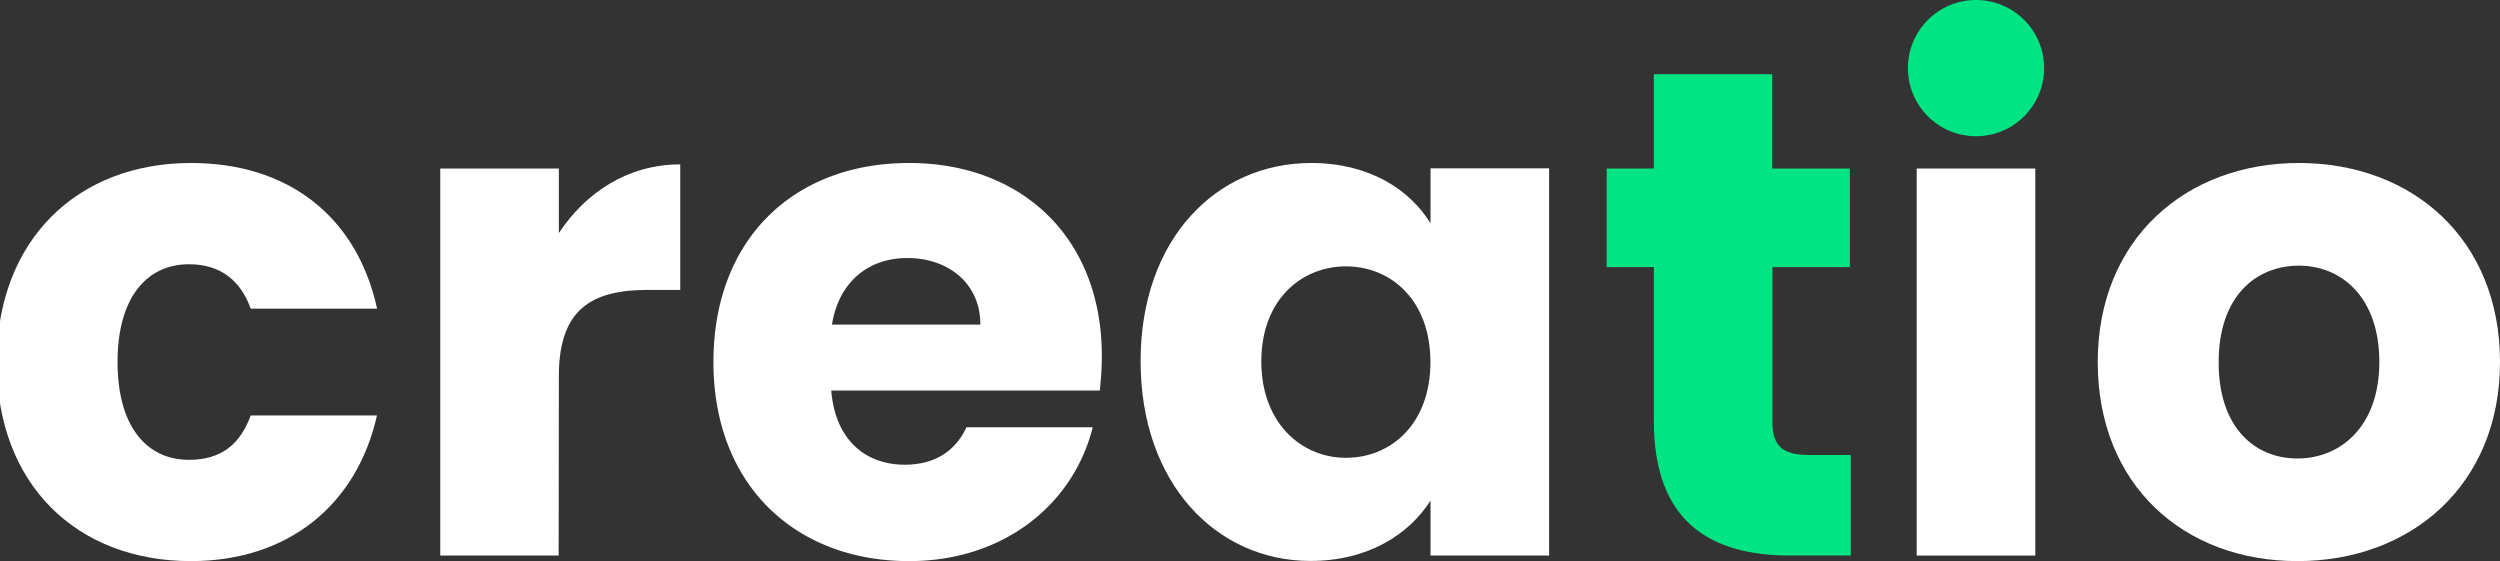 <svg id="797cac5f-5794-48eb-88f8-efa079d59a91" data-name="Modo de aislamiento" xmlns="http://www.w3.org/2000/svg" viewBox="0 0 591.29 132.71"><rect x="0" y="0" width="591.29" height="132.71" fill="#333333" stroke="none"/><title>Mesa de trabajo 2</title><path d="M45.19,38.55c23,0,39.21,12.63,44,34.45H59.3C57,66.6,52.41,62.5,44.7,62.5c-10,0-16.9,7.88-16.9,23.13s6.89,23.13,16.9,23.13c7.71,0,12.14-3.77,14.6-10.5H89.16c-4.76,21.17-21,34.45-44,34.45-26.9,0-45.93-18-45.93-47.08C-.74,56.76,18.29,38.55,45.19,38.55Z" fill="#fff"/><path d="M132.13,131.4h-28V39.86h28.05V55.12c6.4-9.68,16.41-16.24,28.71-16.24V68.57h-7.71c-13.28,0-21,4.6-21,20.34Z" fill="#fff"/><path d="M215,132.71c-26.91,0-46.26-18-46.26-47.08s19-47.08,46.26-47.08c26.74,0,45.6,17.72,45.6,45.61a70.49,70.49,0,0,1-.49,8.2H196.6c1,12,8.37,17.55,17.39,17.55,7.88,0,12.31-3.94,14.6-8.86h29.86C254,118.93,237.78,132.71,215,132.71ZM196.77,76.77h35.1c0-10-7.87-15.74-17.22-15.74C205.46,61,198.41,66.6,196.77,76.77Z" fill="#fff"/><path d="M310.12,38.55c13.62,0,23.3,6.23,28.22,14.27v-13h28.05V131.4H338.34v-13c-5.09,8-14.77,14.27-28.38,14.27-22.31,0-40.19-18.37-40.19-47.24S287.65,38.55,310.12,38.55ZM318.32,63c-10.49,0-20,7.88-20,22.48s9.52,22.8,20,22.8c10.67,0,20-8,20-22.64S329,63,318.32,63Z" fill="#fff"/><path d="M391.16,63.16H380V39.86h11.16V17.55h28V39.86h18.37v23.3H419.21V99.9c0,5.42,2.3,7.71,8.53,7.71h10V131.4H423.48c-19,0-32.32-8-32.32-31.82Z" fill="#00e483"/><path d="M543.39,132.71c-26.9,0-47.24-18-47.24-47.08S517,38.55,543.72,38.55c26.9,0,47.57,18.05,47.57,47.08S570.29,132.71,543.39,132.71Zm0-24.27c10,0,19.36-7.39,19.36-22.81,0-15.58-9.19-22.8-19-22.8-10.17,0-19,7.22-19,22.8C524.69,101.05,533.22,108.44,543.39,108.44Z" fill="#fff"/><circle cx="467.36" cy="16.11" r="16.11" fill="#00e483"/><rect x="453.33" y="39.86" width="28.05" height="91.54" fill="#fff"/></svg>